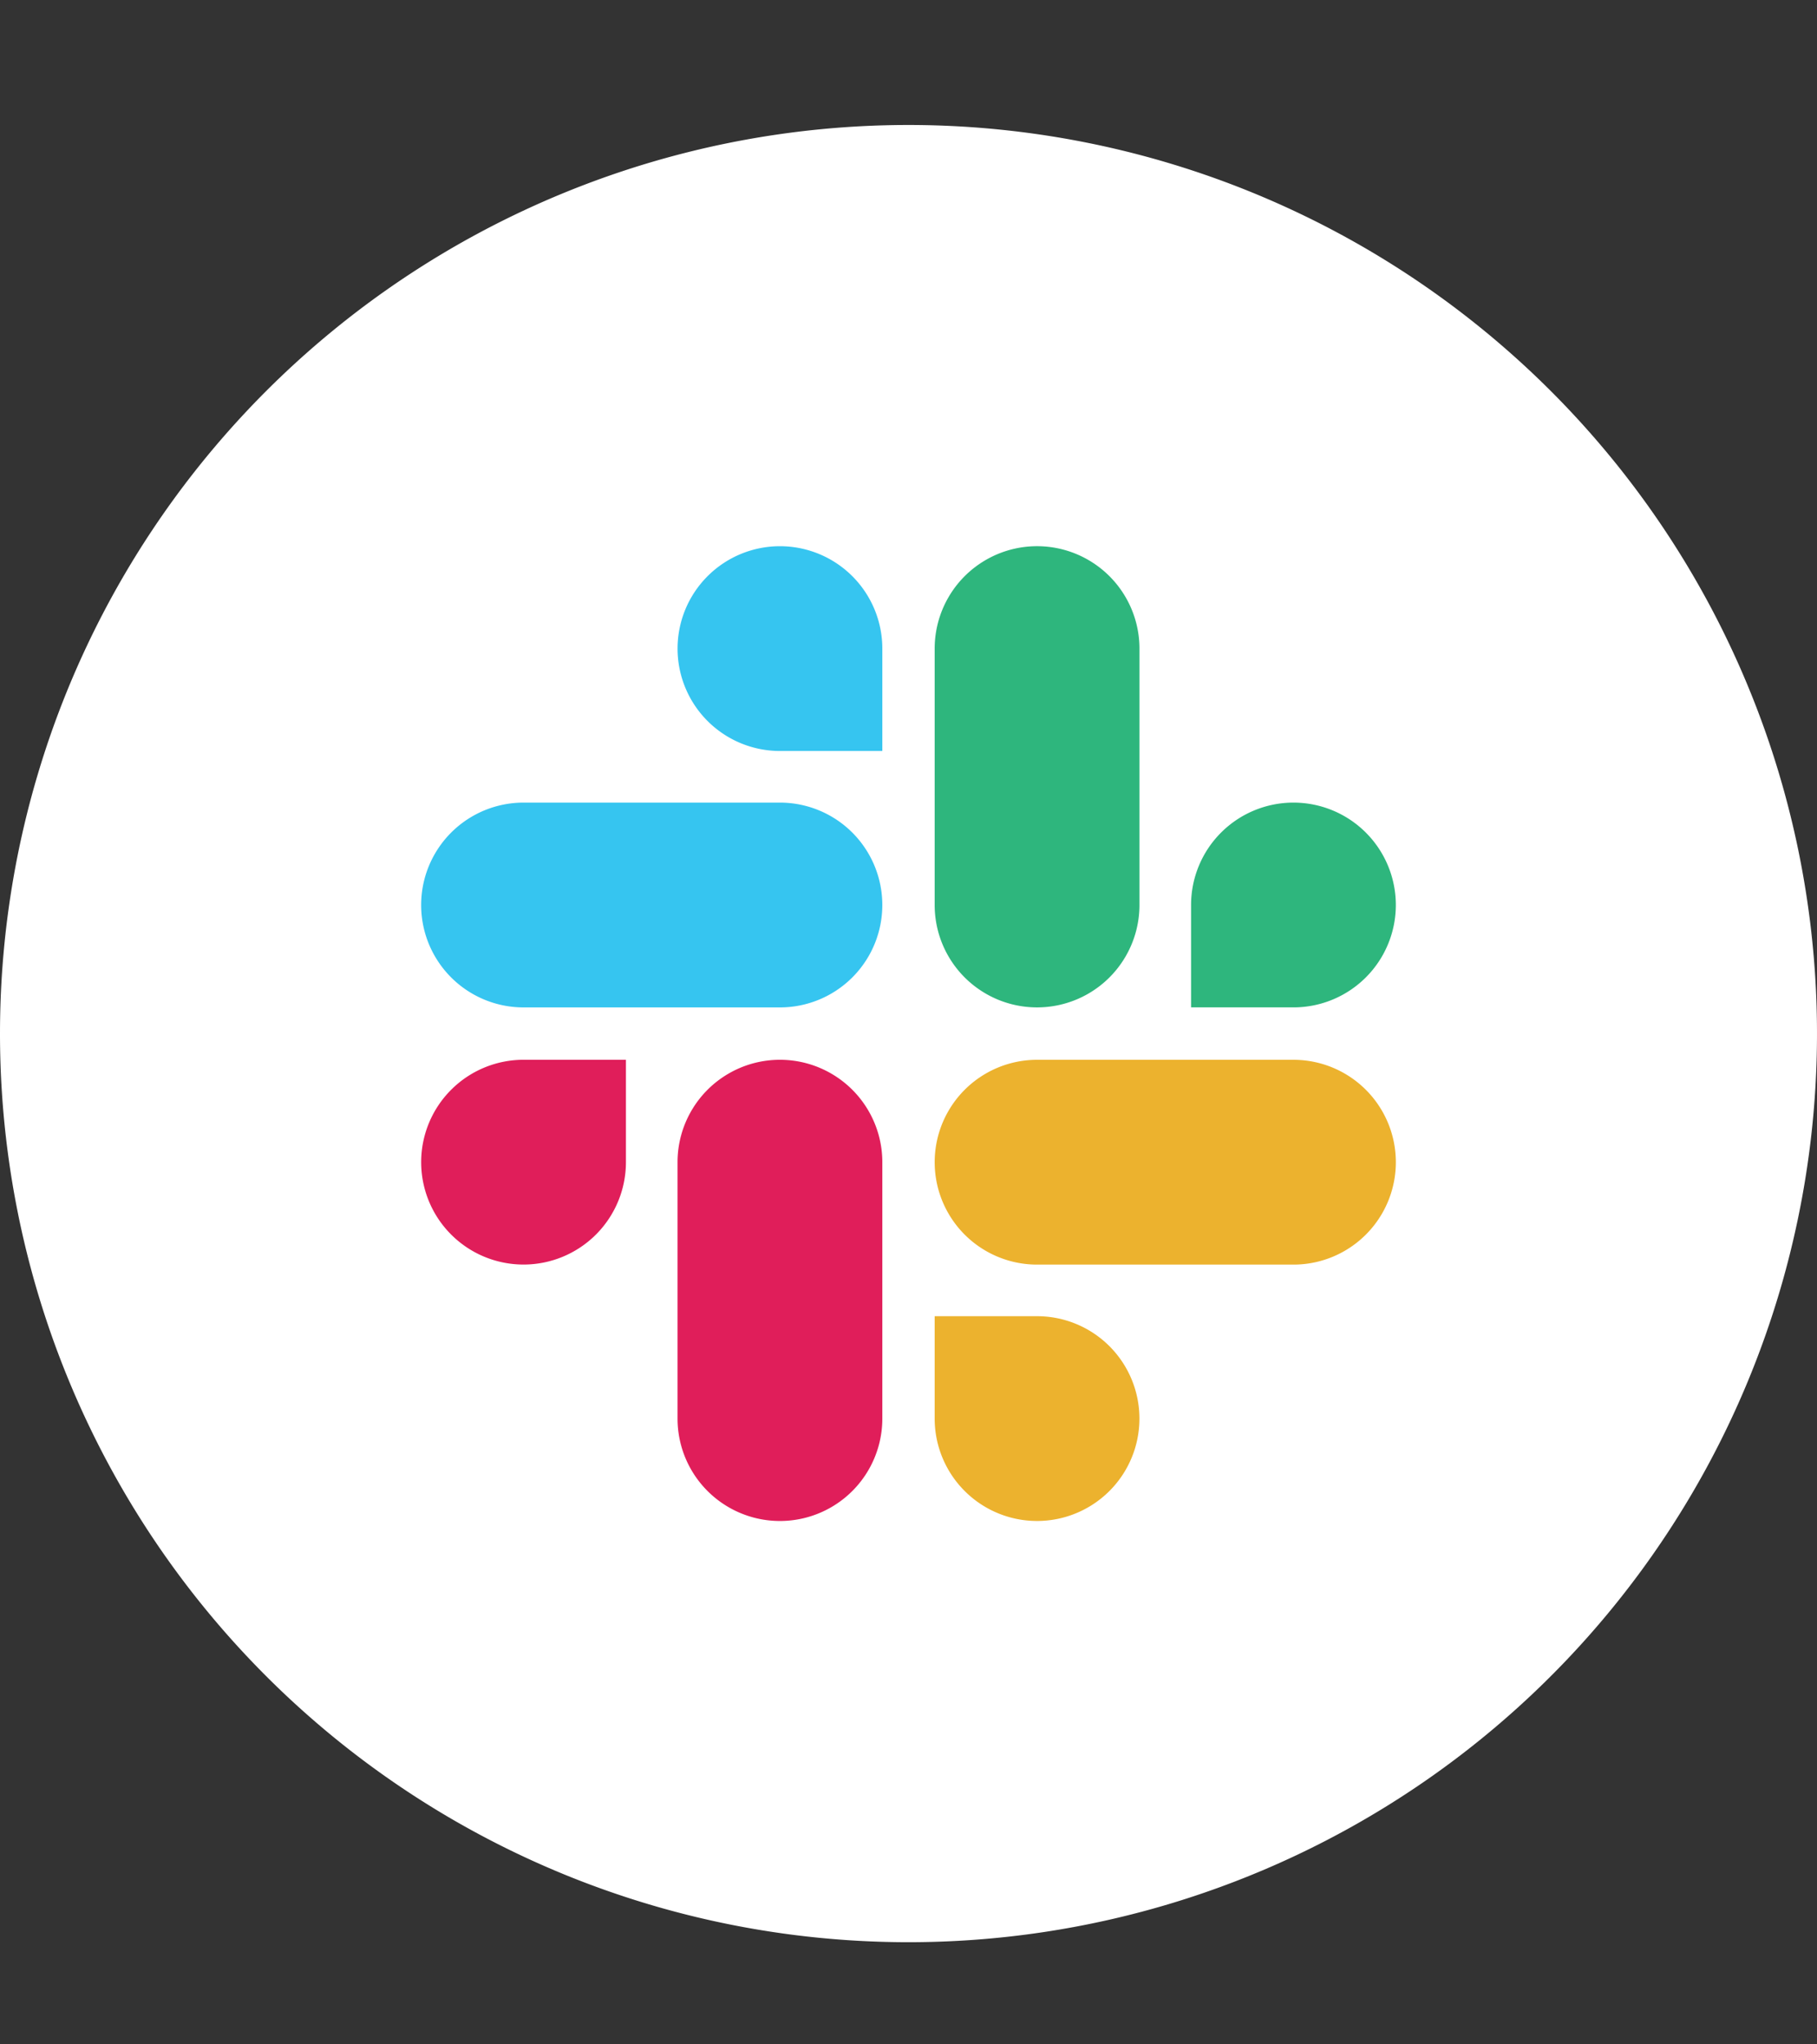 <svg xmlns="http://www.w3.org/2000/svg" xmlns:xlink="http://www.w3.org/1999/xlink" width="64" height="72" viewBox="0 0 64 72">
  <rect x="0" y="0" width="64" height="72" fill="#333333" stroke="none"/>
  <defs>
    <clipPath id="clip-path">
      <rect id="長方形_88" data-name="長方形 88" width="64" height="72" transform="translate(0 -0.402)" fill="#fff" stroke="#707070" stroke-width="1"/>
    </clipPath>
  </defs>
  <g id="マスクグループ_13" data-name="マスクグループ 13" transform="translate(0 0.402)" clip-path="url(#clip-path)">
    <g id="slack-icon" transform="translate(0 4)">
      <path id="パス_95" data-name="パス 95" d="M0,32A32,32,0,1,1,32,64,32,32,0,0,1,0,32Z" fill="#fff"/>
      <path id="パス_96" data-name="パス 96" d="M22.047,36.529a3.606,3.606,0,1,1-3.607-3.607h3.607Z" fill="#e01e5a"/>
      <path id="パス_97" data-name="パス 97" d="M23.865,36.529a3.606,3.606,0,1,1,7.213,0v9.03a3.606,3.606,0,1,1-7.213,0Z" fill="#e01e5a"/>
      <path id="パス_98" data-name="パス 98" d="M27.471,22.047a3.606,3.606,0,1,1,3.607-3.606v3.606Z" fill="#36c5f0"/>
      <path id="パス_99" data-name="パス 99" d="M27.471,23.865a3.606,3.606,0,1,1,0,7.213h-9.03a3.606,3.606,0,0,1,0-7.213Z" fill="#36c5f0"/>
      <path id="パス_100" data-name="パス 100" d="M41.953,27.471a3.606,3.606,0,1,1,3.606,3.606H41.953Z" fill="#2eb67d"/>
      <path id="パス_101" data-name="パス 101" d="M40.135,27.471a3.606,3.606,0,0,1-7.213,0v-9.03a3.606,3.606,0,0,1,7.213,0Z" fill="#2eb67d"/>
      <path id="パス_102" data-name="パス 102" d="M36.529,41.953a3.606,3.606,0,1,1-3.607,3.606V41.953Z" fill="#ecb22e"/>
      <path id="パス_103" data-name="パス 103" d="M36.529,40.136a3.606,3.606,0,1,1,0-7.213h9.03a3.606,3.606,0,1,1,0,7.213Z" fill="#ecb22e"/>
    </g>
  </g>
</svg>
